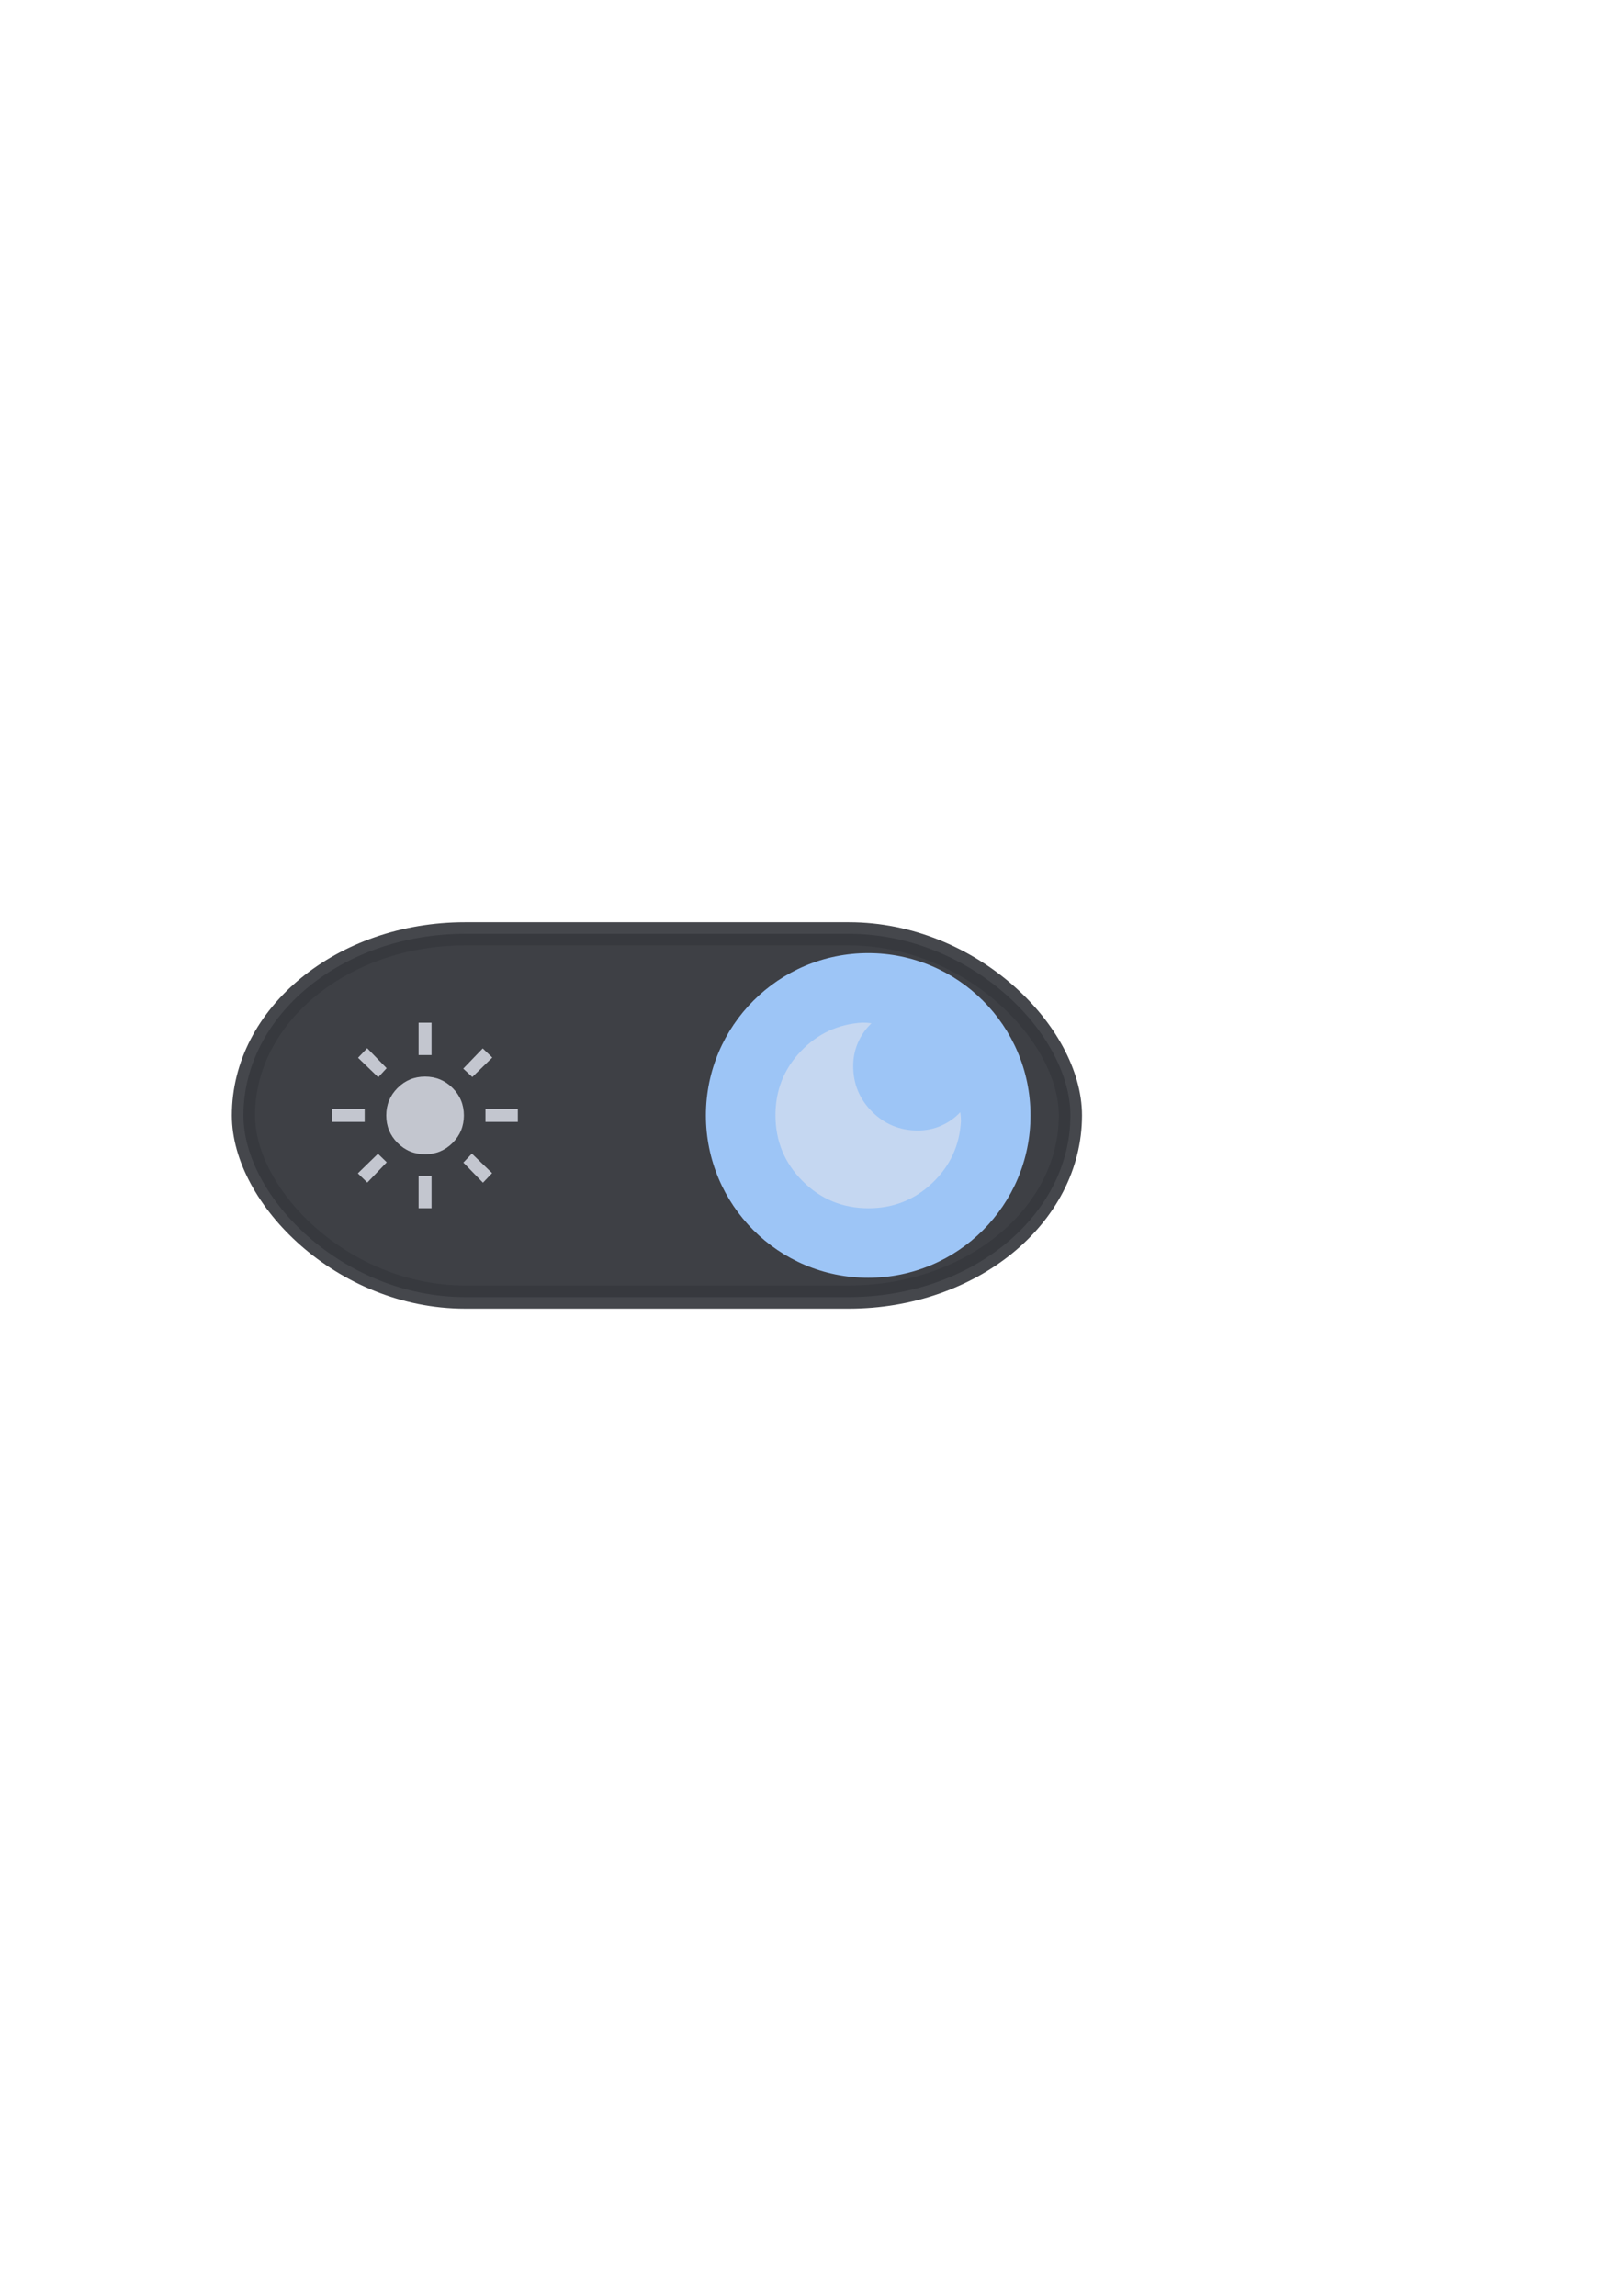 <?xml version="1.0" encoding="UTF-8" standalone="no"?>
<!-- Created with Inkscape (http://www.inkscape.org/) -->

<svg
   width="210mm"
   height="297mm"
   viewBox="0 0 210 297"
   version="1.1"
   id="svg1"
   xml:space="preserve"
   sodipodi:docname="dark light--switch - on.svg"
   inkscape:version="1.3 (0e150ed6c4, 2023-07-21)"
   inkscape:export-filename="dark light--switch - on.png"
   inkscape:export-xdpi="13.11"
   inkscape:export-ydpi="13.11"
   xmlns:inkscape="http://www.inkscape.org/namespaces/inkscape"
   xmlns:sodipodi="http://sodipodi.sourceforge.net/DTD/sodipodi-0.dtd"
   xmlns="http://www.w3.org/2000/svg"
   xmlns:svg="http://www.w3.org/2000/svg"><sodipodi:namedview
     id="namedview1"
     pagecolor="#ffffff"
     bordercolor="#000000"
     borderopacity="0.25"
     inkscape:showpageshadow="2"
     inkscape:pageopacity="0.0"
     inkscape:pagecheckerboard="0"
     inkscape:deskcolor="#d1d1d1"
     inkscape:document-units="mm"
     inkscape:zoom="0.87761596"
     inkscape:cx="268.34061"
     inkscape:cy="546.36655"
     inkscape:window-width="1920"
     inkscape:window-height="1137"
     inkscape:window-x="-8"
     inkscape:window-y="-8"
     inkscape:window-maximized="1"
     inkscape:current-layer="layer1" /><defs
     id="defs1" /><g
     inkscape:label="Layer 1"
     inkscape:groupmode="layer"
     id="layer1"><rect
       style="opacity:0.96;fill:#36393e;fill-opacity:1;stroke:#36393e;stroke-width:3;stroke-linecap:square;stroke-linejoin:bevel;stroke-miterlimit:0;stroke-dasharray:none;stroke-opacity:0.961;paint-order:stroke markers fill"
       id="rect1"
       width="107"
       height="47"
       x="31.5"
       y="120.799"
       rx="28.68"
       ry="30.977"
       inkscape:export-filename="switch - off.png"
       inkscape:export-xdpi="12.007274"
       inkscape:export-ydpi="12.007274" /><circle
       style="opacity:0.96;fill:#a1cafd;fill-opacity:1;stroke:#36393e;stroke-width:0;stroke-linecap:square;stroke-linejoin:bevel;stroke-miterlimit:0;stroke-dasharray:none;stroke-opacity:0.961;paint-order:stroke markers fill"
       id="path2"
       cx="112.337"
       cy="144.299"
       r="21" /><rect
       style="opacity:0;fill:#e2e2e2;stroke-width:4;stroke-linecap:square;stroke-linejoin:bevel;stroke-miterlimit:0;paint-order:stroke markers fill"
       id="rect2"
       width="120"
       height="62"
       x="25"
       y="113.299"
       rx="0.409"
       ry="0.409" /><path
       d="m 55,149.323 c -1.394,0 -2.58,-0.489 -3.557,-1.466 -0.977,-0.977 -1.466,-2.163 -1.466,-3.557 0,-1.394 0.489,-2.58 1.466,-3.557 0.977,-0.977 2.163,-1.466 3.557,-1.466 1.394,0 2.58,0.489 3.557,1.466 0.977,0.977 1.466,2.163 1.466,3.557 0,1.394 -0.489,2.58 -1.466,3.557 -0.977,0.977 -2.163,1.466 -3.557,1.466 z m -7.814,-4.186 H 43 v -1.674 h 4.186 z m 19.814,0 h -4.186 v -1.674 H 67 Z m -12.837,-8.651 v -4.186 h 1.674 v 4.186 z m 0,19.814 v -4.186 h 1.674 v 4.186 z m -5.221,-16.937 -2.615,-2.524 1.183,-1.239 2.518,2.587 z m 13.548,13.638 -2.535,-2.604 1.103,-1.159 2.615,2.524 z m -2.552,-14.758 2.524,-2.615 1.239,1.183 -2.587,2.518 z m -13.638,13.548 2.604,-2.535 1.138,1.103 -2.514,2.625 z"
       id="path1"
       style="fill:#c3c6cf;fill-opacity:1;stroke-width:0.007"
       sodipodi:nodetypes="scscscscscccccccccccccccccccccccccccccccccccccccc" /><path
       d="m 112.378,156.306 c -3.345,0 -6.188,-1.171 -8.529,-3.512 -2.341,-2.341 -3.512,-5.184 -3.512,-8.529 0,-3.205 1.087,-5.955 3.262,-8.247 2.175,-2.293 4.838,-3.535 7.989,-3.725 0.203,0 0.403,0.007 0.599,0.021 0.196,0.014 0.389,0.036 0.578,0.065 -0.723,0.676 -1.298,1.492 -1.727,2.449 -0.429,0.957 -0.643,1.978 -0.643,3.062 0,2.322 0.813,4.295 2.438,5.92 1.625,1.625 3.599,2.438 5.92,2.438 1.099,0 2.123,-0.214 3.073,-0.643 0.95,-0.429 1.758,-1.004 2.424,-1.727 0.029,0.189 0.051,0.381 0.065,0.578 0.015,0.196 0.022,0.396 0.022,0.599 -0.182,3.151 -1.419,5.814 -3.712,7.989 -2.293,2.175 -5.042,3.262 -8.247,3.262 z m 0,-2.125 0,-3.8e-4 z"
       id="path1-1"
       style="stroke-width:0.007;fill:#c5d7f1;fill-opacity:1"
       sodipodi:nodetypes="cssccscssssscscsccccc" /></g><g
     inkscape:groupmode="layer"
     id="layer2"
     inkscape:label="Layer 2" /></svg>
